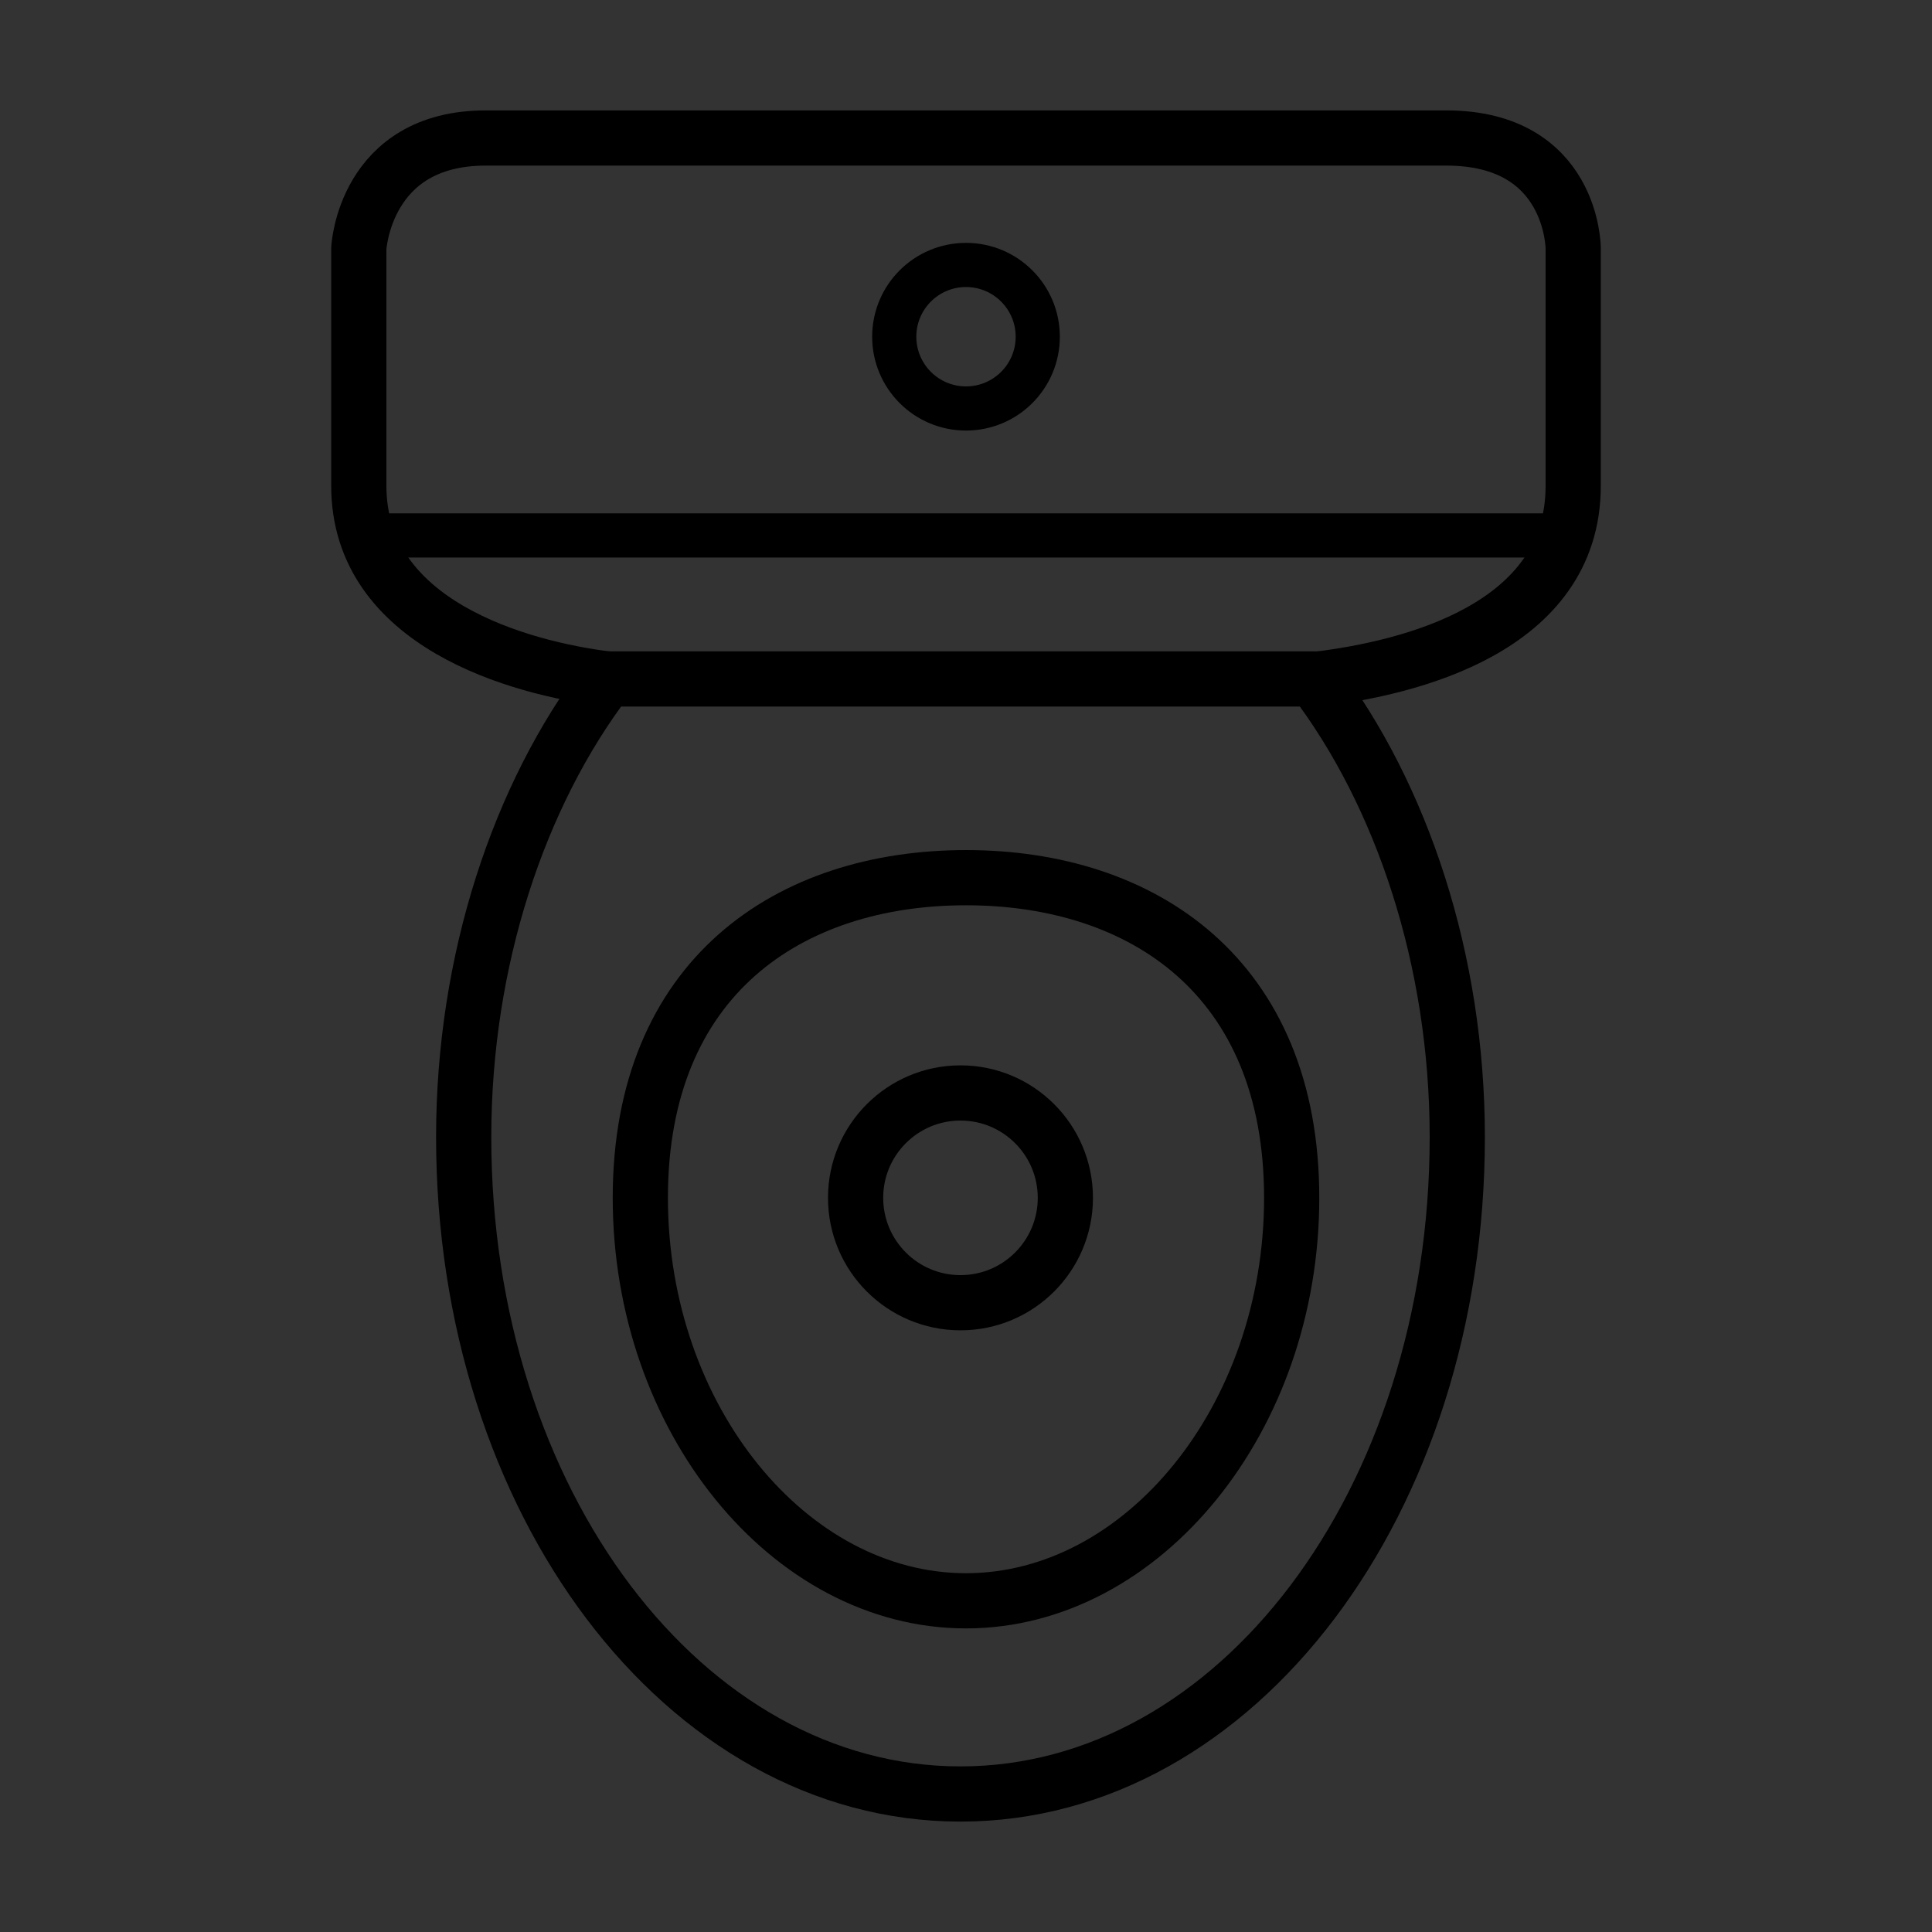 <?xml version="1.0" encoding="utf-8"?>
<!-- Generator: Adobe Illustrator 24.3.0, SVG Export Plug-In . SVG Version: 6.00 Build 0)  -->
<svg version="1.1" xmlns="http://www.w3.org/2000/svg" xmlns:xlink="http://www.w3.org/1999/xlink" x="0px" y="0px"
	 viewBox="0 0 35 35" style="enable-background:new 0 0 35 35;" xml:space="preserve">
<rect x="0" y="0" width="35" height="35" fill="#333333" stroke="none"/>
<style type="text/css">
	.st0{fill:#FFFFFF;}
	.st1{fill:#24B1FF;}
	.st2{fill:none;stroke:#000000;stroke-miterlimit:10;}
	.st3{fill:none;stroke:#000000;stroke-width:0.8;stroke-miterlimit:10;}
</style>
<g id="credit_1_">
	<g id="credit">
		<g>
			<g>
				<path d="M13.6,40.1v-1.9h0.8h0.1c0.2,0,0.4,0,0.4,0.1c0.1,0.1,0.1,0.2,0.1,0.5c0,0.2,0,0.4-0.1,0.5c-0.1,0.1-0.2,0.1-0.5,0.1
					l-0.1,0h-0.6v0.8H13.6z M13.8,39.1h0.5c0.2,0,0.4,0,0.4-0.1c0.1,0,0.1-0.1,0.1-0.3c0-0.2,0-0.3-0.1-0.4c0,0-0.1-0.1-0.3-0.1
					l-0.1,0h-0.6V39.1z"/>
				<path d="M15.5,38.2v1.9h-0.2v-1.9H15.5z"/>
				<path d="M17.3,38.2l-0.6,0.9l0.7,1h-0.3l-0.4-0.7l-0.1-0.1c0,0,0,0,0-0.1l0-0.1h0l0,0.1c0,0,0,0,0,0.1l-0.1,0.1l-0.5,0.7h-0.3
					l0.7-1l-0.6-0.9H16l0.4,0.6l0.1,0.1c0,0,0,0,0,0l0,0h0l0,0c0,0,0,0,0,0l0.1-0.1l0.4-0.6L17.3,38.2L17.3,38.2z"/>
				<g>
					<path d="M19,39.1c-0.1-0.1-0.3-0.1-0.6-0.1c-0.3,0-0.4,0-0.4-0.1c0,0-0.1,0-0.1-0.2c0-0.1,0-0.2,0.1-0.2c0,0,0.1-0.1,0.4-0.1
						c0.2,0,0.3,0,0.3,0.1c0,0,0.1,0.1,0.1,0.3v0.1h0.3v-0.1c0-0.2-0.1-0.4-0.2-0.5c-0.1-0.1-0.3-0.1-0.6-0.1c-0.3,0-0.5,0-0.6,0.1
						c-0.1,0.1-0.2,0.2-0.2,0.5c0,0.3,0.2,0.5,0.5,0.6l0.4,0c0.1,0,0.2,0,0.2,0.1c0,0,0,0.1,0,0.2c0,0.2,0,0.3-0.1,0.3
						c0,0-0.1,0.1-0.4,0.1c-0.3,0-0.4,0-0.4-0.1c0,0-0.1-0.1-0.1-0.3v-0.1h-0.3l0,0.1c0,0.2,0.1,0.4,0.2,0.5
						c0.1,0.1,0.3,0.1,0.6,0.1c0.3,0,0.5,0,0.7-0.1c0.1-0.1,0.2-0.2,0.2-0.5C19.1,39.3,19.1,39.1,19,39.1z"/>
					<polygon points="19.2,40.1 20.5,40.1 20.5,39.8 19.5,39.8 19.5,39.2 20.5,39.2 20.5,38.9 19.5,38.9 19.5,38.4 20.5,38.4 
						20.5,38.1 19.2,38.1 					"/>
					<path d="M22,39.6c0,0.1,0,0.2-0.1,0.3c0,0-0.1,0.1-0.4,0.1c-0.3,0-0.4-0.1-0.4-0.1c0-0.1-0.1-0.3-0.1-0.9
						c0-0.3,0.1-0.4,0.1-0.4c0,0,0.1-0.1,0.5-0.1c0.2,0,0.3,0,0.3,0.1c0,0,0.1,0.1,0.1,0.3l0,0.1h0.3l0-0.1c0-0.2,0-0.4-0.1-0.5
						c-0.1-0.1-0.3-0.1-0.5-0.1c-0.4,0-0.6,0-0.7,0.1c-0.1,0.1-0.2,0.2-0.2,0.3c0,0.1,0,0.3,0,0.6c0,0.4,0,0.7,0.1,0.8
						c0.1,0.1,0.3,0.2,0.7,0.2c0.4,0,0.6,0,0.7-0.1c0.1-0.1,0.2-0.3,0.2-0.5v-0.1H22L22,39.6z"/>
					<polygon points="23.8,38.1 22.3,38.1 22.3,38.4 22.9,38.4 22.9,40.1 23.2,40.1 23.2,38.4 23.8,38.4 					"/>
					<path d="M24.7,38.1c-0.3,0-0.6,0-0.7,0.2c-0.1,0.1-0.2,0.3-0.2,0.6l0,0.3c0,0.5,0,0.7,0.1,0.9c0.1,0.1,0.3,0.2,0.7,0.2
						c0.4,0,0.6-0.1,0.7-0.2c0.1-0.1,0.1-0.4,0.1-0.9c0-0.4,0-0.7-0.1-0.8C25.3,38.1,25.1,38.1,24.7,38.1z M24.7,38.4
						c0.3,0,0.4,0,0.5,0.1c0,0,0.1,0.1,0.1,0.4l0,0.3c0,0.5,0,0.6-0.1,0.7c0,0-0.1,0.1-0.5,0.1s-0.5-0.1-0.5-0.1
						c0,0-0.1-0.1-0.1-0.7c0-0.5,0-0.6,0.1-0.7C24.2,38.4,24.3,38.4,24.7,38.4z"/>
					<path d="M27.1,39.2c0.1,0,0.1-0.1,0.1-0.1c0.1-0.1,0.1-0.2,0.1-0.4c0-0.2,0-0.4-0.1-0.5c-0.1-0.1-0.3-0.1-0.5-0.1h-1v2H26v-0.8
						h0.7c0.1,0,0.2,0,0.2,0.3v0.5h0.3v-0.5C27.3,39.4,27.2,39.3,27.1,39.2z M27,38.8c0,0.1,0,0.2-0.1,0.2c0,0-0.1,0.1-0.3,0.1H26
						v-0.7h0.6c0.2,0,0.2,0,0.2,0.1C26.9,38.5,27,38.6,27,38.8z"/>
				</g>
			</g>
			<g>
				<polygon class="st0" points="11.3,39.5 10.1,40.8 9.2,39.9 9,40.2 10.1,41.3 11.7,39.6 11.5,39.3 				"/>
				<polygon class="st0" points="10.1,38.4 10.6,39 10.2,39.4 9.7,39 9.5,39.3 9.5,39.3 9.5,39.3 9.5,39.3 10.2,40 10.9,39.2 
					11.1,39 10,37.9 8.4,39.6 8.6,39.9 8.7,39.8 8.7,39.8 8.8,39.7 8.8,39.7 8.9,39.6 8.9,39.6 				"/>
				<path class="st1" d="M12.5,38.7c-0.5-1.2-1.9-1.9-3.1-1.4c-1.3,0.5-1.9,1.9-1.5,3.1c0.5,1.2,1.9,1.9,3.1,1.4
					C12.3,41.4,12.9,40,12.5,38.7z M8.8,39.7L8.8,39.7L8.8,39.7l-0.1,0.1l-0.1,0.1l-0.3-0.3l1.7-1.7l1.1,1.1l-0.2,0.2L10.2,40
					l-0.7-0.7l0,0l0,0l0,0L9.7,39l0.4,0.4l0.4-0.4l-0.6-0.5L8.8,39.7L8.8,39.7L8.8,39.7z M10.1,41.3L9,40.2l0.3-0.3l0.8,0.8l1.2-1.2
					l0.2-0.2l0.3,0.3L10.1,41.3z"/>
			</g>
			<g>
				<path d="M23,41.4v0.2h-0.2v-0.2H23z"/>
				<path d="M24,41.3h0.2l0,0.1c0,0.2-0.2,0.4-0.5,0.4c-0.2,0-0.3,0-0.4-0.1c-0.1-0.1-0.1-0.2-0.1-0.5c0-0.2,0-0.4,0.1-0.4
					c0.1-0.1,0.2-0.1,0.4-0.1c0.2,0,0.3,0,0.4,0.1c0.1,0.1,0.1,0.2,0.1,0.3H24v0c0-0.1,0-0.1-0.1-0.2c0,0-0.1,0-0.3,0
					c-0.1,0-0.2,0-0.2,0.1c0,0.1-0.1,0.2-0.1,0.4c0,0.2,0,0.3,0.1,0.4c0,0.1,0.1,0.1,0.3,0.1c0.1,0,0.2,0,0.2,0
					C24,41.5,24,41.4,24,41.3z"/>
				<path d="M24.9,40.5c0.2,0,0.3,0,0.4,0.1c0.1,0.1,0.1,0.2,0.1,0.5c0,0.2,0,0.4-0.1,0.5c-0.1,0.1-0.2,0.1-0.4,0.1
					c-0.2,0-0.3,0-0.4-0.1c-0.1-0.1-0.1-0.2-0.1-0.5c0-0.2,0-0.4,0.1-0.5C24.6,40.6,24.7,40.5,24.9,40.5z M24.9,40.7
					c-0.1,0-0.2,0-0.3,0.1c0,0-0.1,0.2-0.1,0.4c0,0.2,0,0.3,0.1,0.4c0,0,0.1,0.1,0.3,0.1c0.1,0,0.2,0,0.3-0.1c0,0,0.1-0.2,0.1-0.4
					c0-0.2,0-0.3-0.1-0.4C25.1,40.7,25,40.7,24.9,40.7z"/>
				<path d="M25.6,40.5h0.2l0,0.2l0,0c0.1-0.1,0.2-0.2,0.4-0.2c0.2,0,0.3,0.1,0.3,0.2h0c0.1-0.1,0.2-0.2,0.4-0.2
					c0.3,0,0.4,0.1,0.4,0.4v0.7h-0.2v-0.7c0-0.1,0-0.2-0.1-0.2s-0.1-0.1-0.2-0.1c-0.1,0-0.2,0-0.3,0.1c0,0-0.1,0.1-0.1,0.3v0.6h-0.2
					v-0.7l0-0.1c0-0.1-0.1-0.2-0.2-0.2c-0.2,0-0.3,0.1-0.3,0.4v0.6h-0.2V40.5z"/>
			</g>
		</g>
	</g>
</g>
<g id="toilet">
	<g>
		<path class="st2" d="M11,12.3c-1.6,2.1-2.6,5.1-2.6,8.3c0,6.6,4,11.9,9,11.9c5,0,9-5.3,9-11.9c0-3.2-1-6.2-2.6-8.3H11z"/>
		<path class="st2" d="M23.4,21.7c0,4-2.7,7.3-5.9,7.3s-5.9-3.3-5.9-7.3s2.7-5.8,5.9-5.8S23.4,17.7,23.4,21.7z"/>
		<circle class="st2" cx="17.4" cy="21.7" r="1.9"/>
		<path class="st2" d="M23.9,12.3c1.6-0.2,4.6-0.9,4.6-3.5c0-3.7,0-4.3,0-4.3s0-2-2.3-2s-15.2,0-17.4,0s-2.3,2-2.3,2s0,0.7,0,4.3
			c0,2.5,2.9,3.3,4.5,3.5"/>
		<circle class="st3" cx="17.5" cy="6.1" r="1.3"/>
		<line class="st3" x1="6.6" y1="9.7" x2="28.4" y2="9.7"/>
	</g>
</g>
</svg>
